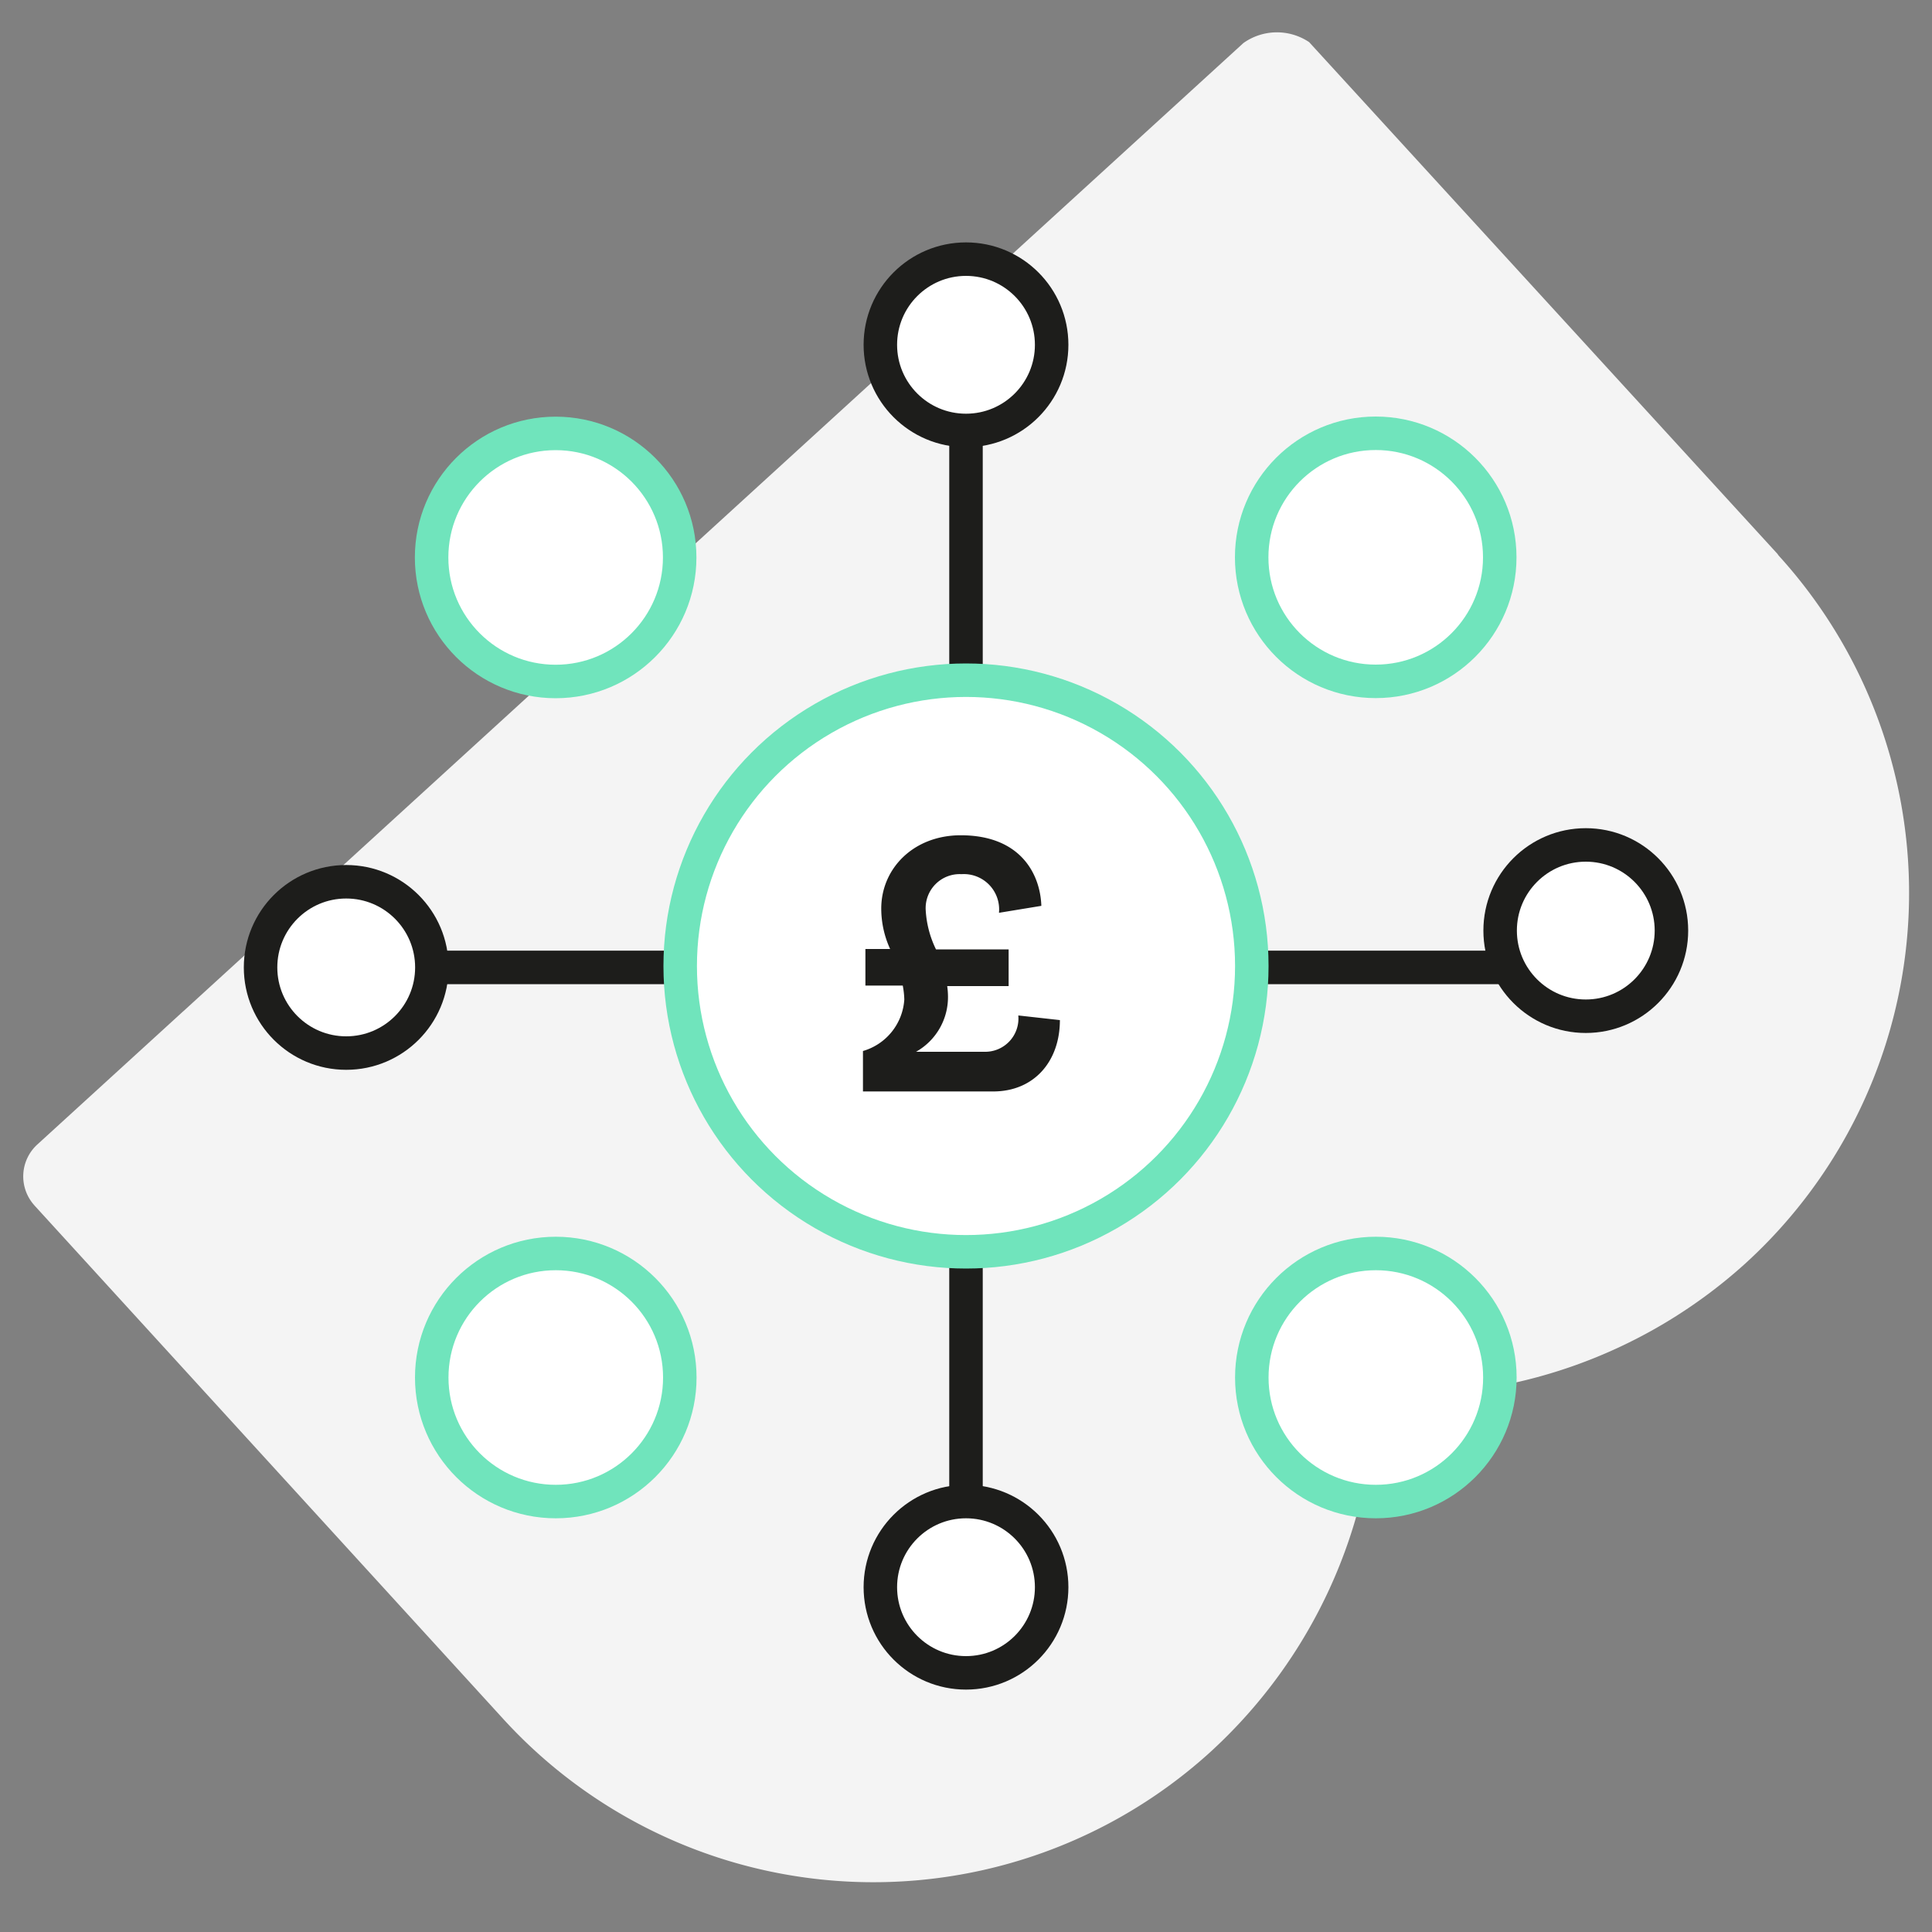 <svg id="Layer_1" data-name="Layer 1" xmlns="http://www.w3.org/2000/svg" viewBox="0 0 150 150"><rect x="0" y="0" width="150" height="150" fill="#808080" stroke="none"/><defs><style>.cls-1{fill:#f4f4f4;}.cls-2,.cls-3{fill:#fff;stroke-linecap:round;stroke-linejoin:round;stroke-width:2.6px;}.cls-2{stroke:#1d1d1b;}.cls-3{stroke:#70e4bc;}.cls-4{fill:#1d1d1b;}</style></defs><title>Artboard 1 copy 19</title><path id="Path_1" data-name="Path 1" class="cls-1" d="M85.27,13.63,96.54,3.34,14.27,78.48l-.07.06L2.93,88.83a3.35,3.35,0,0,0-.28,4.73l.06.07L39,133.38A38.91,38.91,0,0,0,94,136l.14-.13a39.46,39.46,0,0,0,12.66-27.64,39.44,39.44,0,0,0,28.67-10.1,38.92,38.92,0,0,0,2.62-55L138,43,101.64,3.27a4.49,4.49,0,0,0-5.1.07"/><line class="cls-2" x1="116.47" y1="75.11" x2="94.83" y2="75.11"/><line class="cls-2" x1="33.53" y1="75.11" x2="56.27" y2="75.11"/><line class="cls-2" x1="75" y1="33.64" x2="75" y2="52.81"/><line class="cls-2" x1="75" y1="116.59" x2="75" y2="94.94"/><circle class="cls-2" cx="123.12" cy="72.25" r="6.65"/><circle class="cls-2" cx="26.88" cy="75.11" r="6.65"/><circle class="cls-2" cx="75" cy="123.23" r="6.65"/><circle class="cls-3" cx="106.81" cy="43.27" r="9.63"/><circle class="cls-3" cx="43.15" cy="106.95" r="9.63"/><circle class="cls-3" cx="106.82" cy="106.95" r="9.63"/><circle class="cls-3" cx="43.14" cy="43.28" r="9.63"/><circle class="cls-2" cx="75" cy="26.77" r="6.65"/><circle class="cls-3" cx="75" cy="75" r="22.19"/><path class="cls-4" d="M69.11,73.68a7.54,7.54,0,0,1-.69-3.14c0-3.12,2.52-5.69,6.17-5.69,4.68,0,6.18,3.05,6.26,5.48l-3.29.54a2.74,2.74,0,0,0-2.91-3,2.64,2.64,0,0,0-2.78,2.76,7.94,7.94,0,0,0,.8,3.08h5.64v2.85H73.54a5.83,5.83,0,0,1,.06.72,4.87,4.87,0,0,1-2.48,4.38h5.3a2.58,2.58,0,0,0,2.64-2.82l3.23.36c0,3.2-2,5.54-5.18,5.54H67V81.6a4.46,4.46,0,0,0,3.21-4,6.61,6.61,0,0,0-.12-1.08H67.19V73.68Z"/></svg>